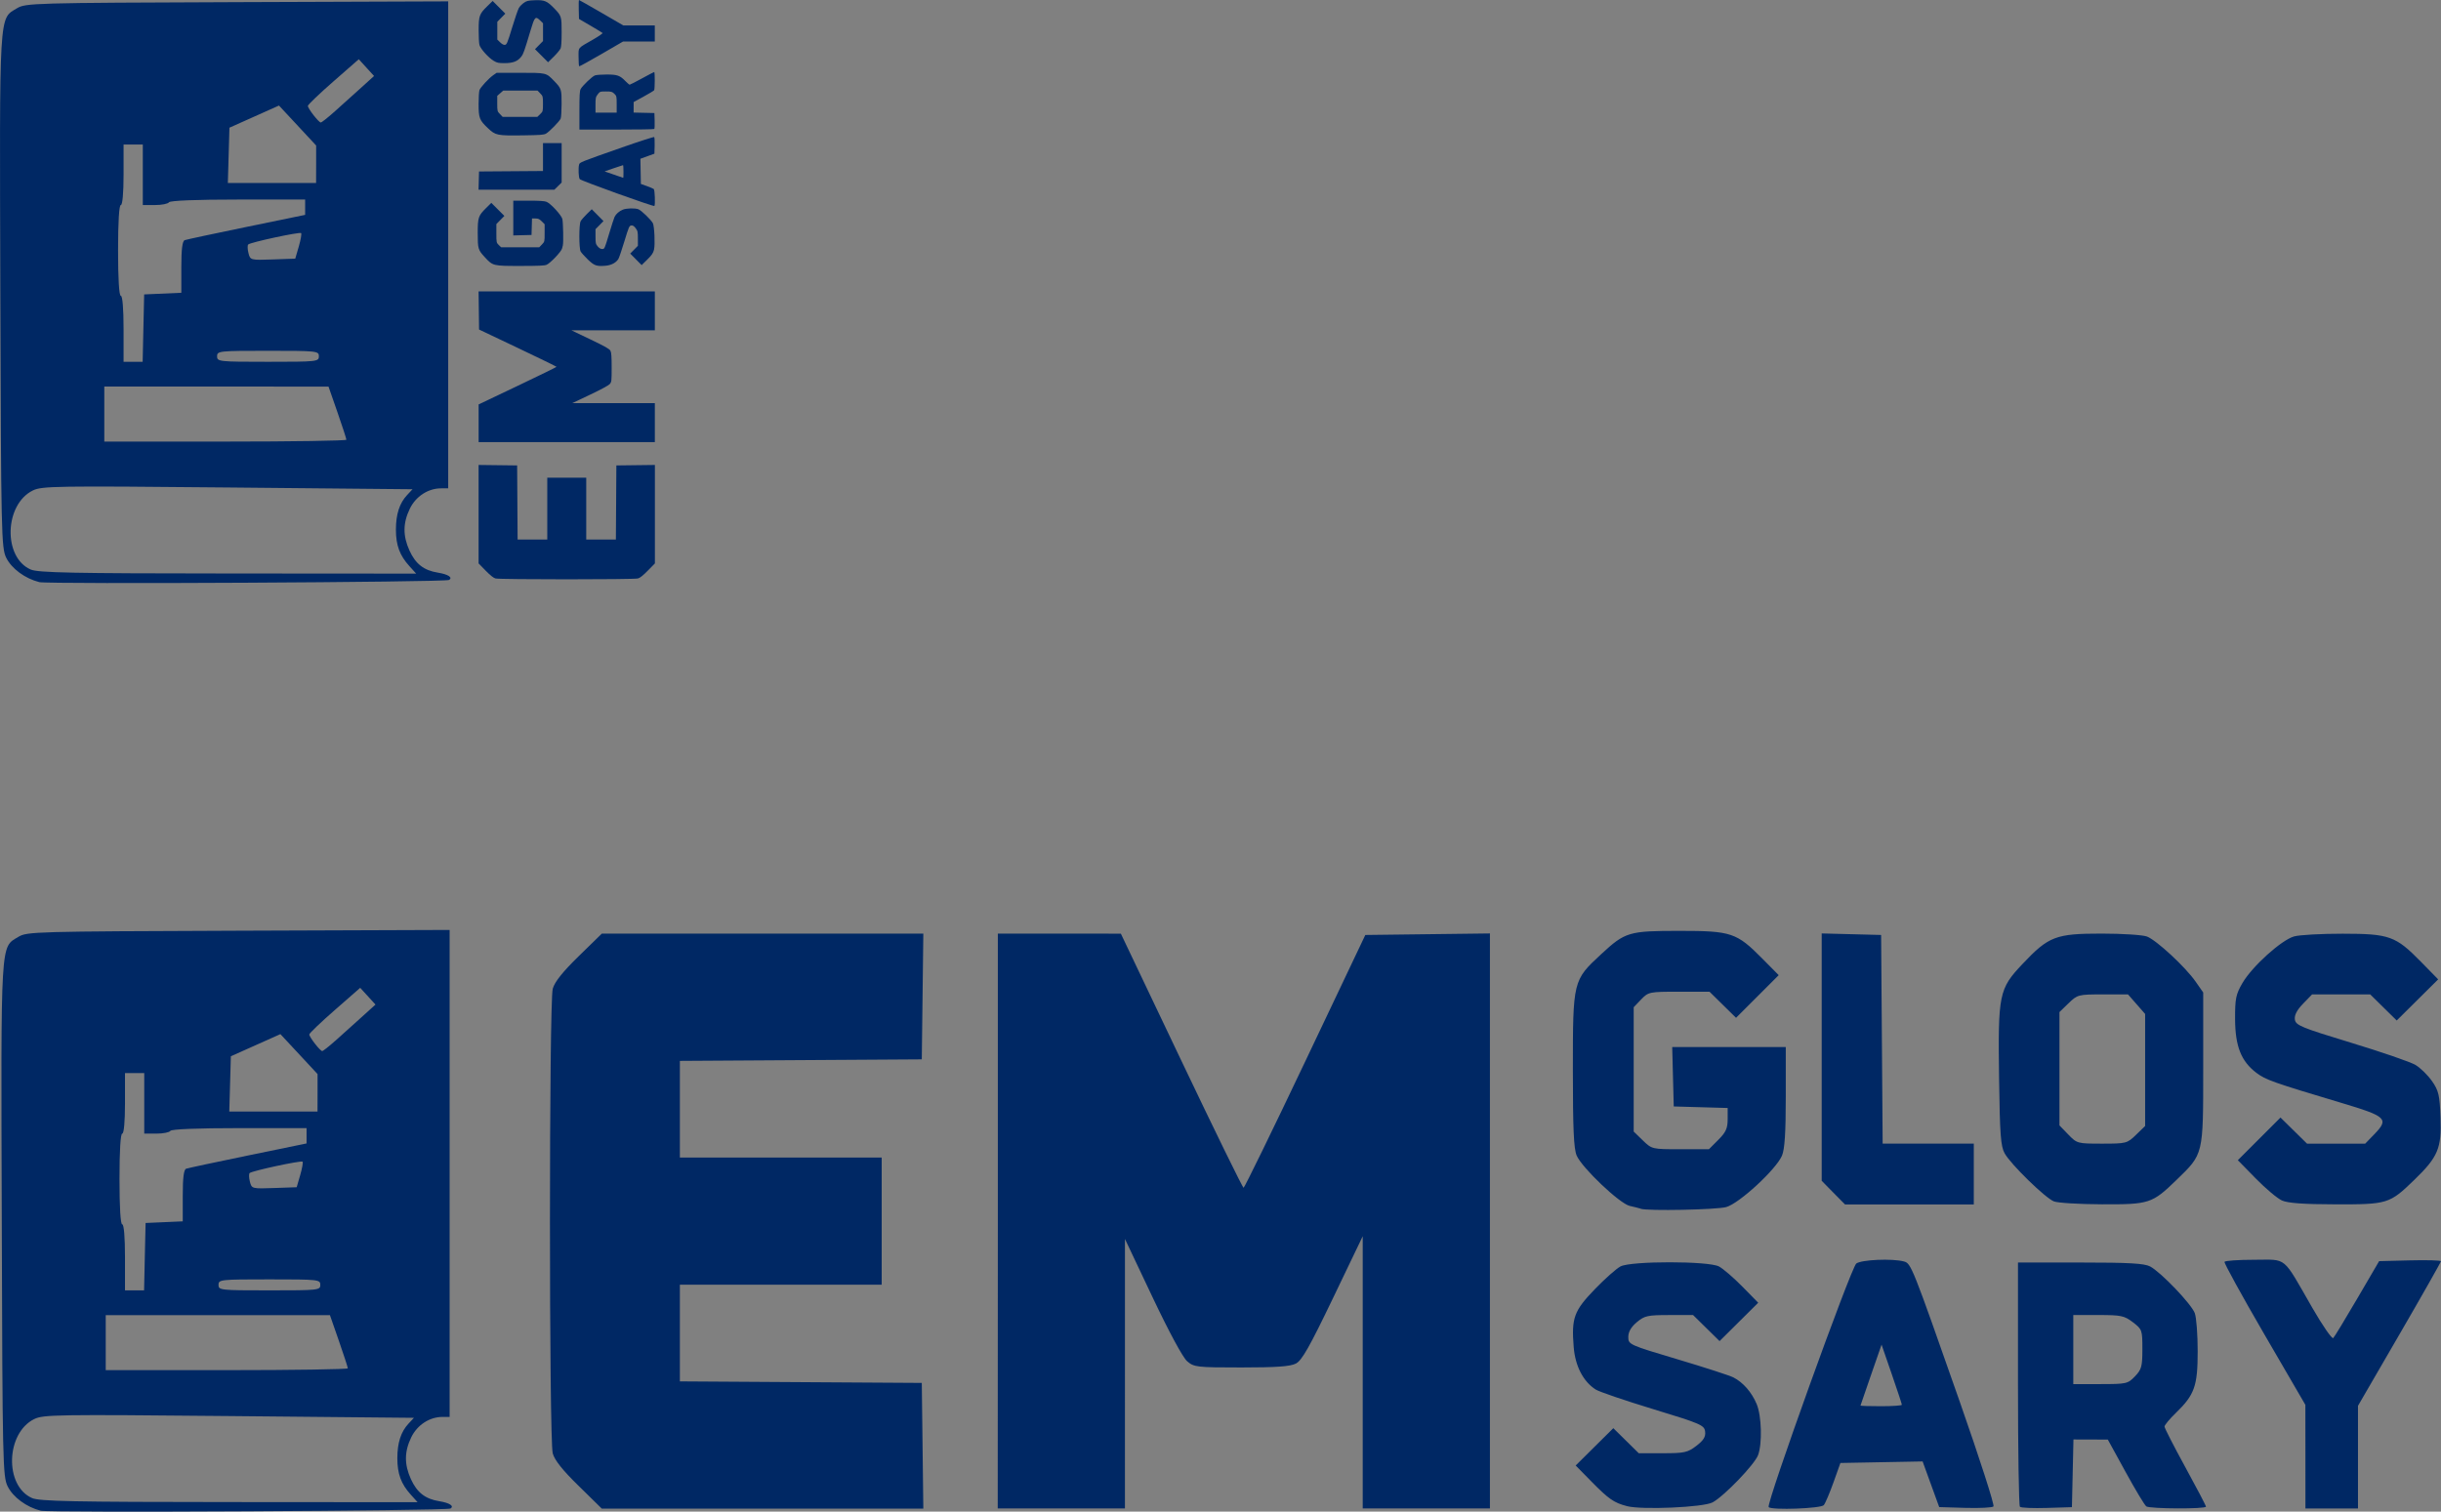 <?xml version="1.0" encoding="UTF-8" standalone="no"?>
<!-- Created with Inkscape (http://www.inkscape.org/) -->

<svg
   width="92.345mm"
   height="57.202mm"
   viewBox="0 0 92.345 57.202"
   version="1.1"
   id="svg1"
   inkscape:version="1.3.2 (1:1.3.2+202311252150+091e20ef0f)"
   sodipodi:docname="logo_emglossary.svg"
   xmlns:inkscape="http://www.inkscape.org/namespaces/inkscape"
   xmlns:sodipodi="http://sodipodi.sourceforge.net/DTD/sodipodi-0.dtd"
   xmlns="http://www.w3.org/2000/svg"
   xmlns:svg="http://www.w3.org/2000/svg">
  <rect x="0" y="0" width="92.345" height="57.202" fill="#808080" stroke="none"/>
  <sodipodi:namedview
     id="namedview1"
     pagecolor="#ffffff"
     bordercolor="#666666"
     borderopacity="1.0"
     inkscape:showpageshadow="2"
     inkscape:pageopacity="0.0"
     inkscape:pagecheckerboard="0"
     inkscape:deskcolor="#d1d1d1"
     inkscape:document-units="mm"
     inkscape:zoom="1.0262626"
     inkscape:cx="287.45079"
     inkscape:cy="187.08661"
     inkscape:window-width="2500"
     inkscape:window-height="1376"
     inkscape:window-x="2620"
     inkscape:window-y="27"
     inkscape:window-maximized="1"
     inkscape:current-layer="g2" />
  <defs
     id="defs1" />
  <g
     inkscape:label="Layer 1"
     inkscape:groupmode="layer"
     id="layer1"
     transform="translate(-71.519,-66.927)">
    <g
       id="g2"
       transform="translate(3.77,-111.324)">
      <path
         d="m 69.233,200.279 c -0.539,-0.137 -1.044,-0.509 -1.249,-0.922 -0.183,-0.369 -0.195,-0.88 -0.222,-10.068 -0.032,-10.727 -0.057,-10.31 0.628,-10.724 0.327,-0.198 0.596,-0.205 8.327,-0.233 l 7.988,-0.029 v 9.214 9.214 h -0.27 c -0.49,0 -0.956,0.304 -1.182,0.771 -0.263,0.543 -0.267,1.025 -0.013,1.583 0.231,0.508 0.543,0.751 1.078,0.837 0.387,0.062 0.572,0.185 0.416,0.276 -0.148,0.086 -15.169,0.165 -15.499,0.082 z m 14.001,-0.608 c -0.365,-0.402 -0.507,-0.788 -0.507,-1.377 0,-0.585 0.135,-1.002 0.425,-1.312 l 0.203,-0.217 -6.998,-0.067 c -6.504,-0.062 -7.024,-0.054 -7.365,0.113 -1.08,0.53 -1.135,2.534 -0.081,2.992 0.278,0.121 1.579,0.147 7.459,0.15 l 7.123,0.005 z m -2.381,-4.78 c 0,-0.038 -0.152,-0.507 -0.338,-1.04 l -0.338,-0.971 -4.241,-5e-4 -4.241,-4.8e-4 v 1.041 1.041 h 4.58 c 2.519,0 4.58,-0.032 4.58,-0.07 z m -7.679,-4.224 0.029,-1.275 0.703,-0.031 0.703,-0.031 v -0.973 c 0,-0.684 0.039,-0.987 0.13,-1.019 0.072,-0.025 1.125,-0.251 2.342,-0.501 l 2.212,-0.455 v -0.29 -0.29 h -2.544 c -1.584,0 -2.568,0.04 -2.608,0.104 -0.035,0.057 -0.272,0.104 -0.527,0.104 h -0.462 v -1.145 -1.145 h -0.364 -0.364 v 1.145 c 0,0.694 -0.041,1.145 -0.104,1.145 -0.065,0 -0.104,0.642 -0.104,1.717 0,1.076 0.039,1.717 0.104,1.717 0.064,0 0.104,0.486 0.104,1.249 v 1.249 h 0.361 0.361 z m 6.639,1.067 c 0,-0.201 -0.069,-0.208 -1.926,-0.208 -1.856,0 -1.926,0.007 -1.926,0.208 0,0.201 0.069,0.208 1.926,0.208 1.856,0 1.926,-0.007 1.926,-0.208 z m -0.76,-4.156 c 0.073,-0.254 0.113,-0.481 0.088,-0.506 -0.054,-0.053 -1.919,0.348 -2.002,0.431 -0.032,0.032 -0.028,0.179 0.01,0.327 0.067,0.265 0.08,0.269 0.919,0.239 l 0.851,-0.03 z m 0.656,-3.111 v -0.71 l -0.703,-0.756 -0.703,-0.756 -0.937,0.419 -0.937,0.419 -0.03,1.046 -0.03,1.046 h 1.669 1.669 z m 0.664,-1.963 c 0.236,-0.21 0.676,-0.606 0.978,-0.88 l 0.549,-0.497 -0.289,-0.317 -0.289,-0.317 -0.963,0.843 c -0.53,0.463 -0.963,0.878 -0.963,0.922 0,0.1 0.411,0.628 0.489,0.628 0.032,0 0.251,-0.172 0.487,-0.383 z"
         style="fill:#002864;fill-opacity:1;stroke-width:2.402"
         id="path1-7" />
      <path
         style="fill:#002864;fill-opacity:1;stroke-width:0.74"
         d="m 92.26,199.841 c -0.18,0.185 -0.298,0.279 -0.377,0.3 -0.155,0.043 -5.234,0.043 -5.389,0 -0.079,-0.022 -0.196,-0.116 -0.377,-0.3 l -0.262,-0.269 v -1.863 -1.863 l 0.729,0.009 0.729,0.009 0.009,1.402 0.009,1.402 h 0.561 0.561 v -1.17 -1.17 h 0.737 0.737 v 1.17 1.17 h 0.561 0.561 l 0.009,-1.402 0.009,-1.402 0.729,-0.009 0.729,-0.009 v 1.863 1.863 z m -3.071,-4.86 h -3.333 l 1.9e-4,-0.713 2e-4,-0.713 1.474,-0.702 c 0.811,-0.386 1.474,-0.711 1.473,-0.721 -5e-4,-0.01 -0.66,-0.332 -1.466,-0.715 l -1.465,-0.696 -0.009,-0.722 -0.009,-0.722 h 3.334 3.334 v 0.737 0.737 h -1.578 -1.578 l 0.716,0.343 c 0.568,0.272 0.725,0.362 0.761,0.431 0.034,0.066 0.045,0.225 0.045,0.632 0,0.519 -0.004,0.549 -0.072,0.628 -0.043,0.05 -0.342,0.211 -0.745,0.402 l -0.673,0.319 1.562,1.2e-4 1.562,1e-4 v 0.737 0.737 z m 3.305,-7.291 c -0.039,0.149 -0.081,0.21 -0.283,0.409 l -0.188,0.184 -0.216,-0.218 -0.216,-0.218 0.145,-0.147 0.145,-0.147 v -0.278 c 0,-0.251 -0.008,-0.288 -0.085,-0.389 -0.064,-0.084 -0.105,-0.109 -0.166,-0.102 -0.075,0.009 -0.093,0.05 -0.261,0.603 -0.099,0.326 -0.201,0.626 -0.227,0.666 -0.092,0.144 -0.271,0.237 -0.491,0.255 -0.339,0.027 -0.421,-0.003 -0.67,-0.243 -0.122,-0.118 -0.242,-0.253 -0.267,-0.3 -0.064,-0.123 -0.064,-1.019 4.9e-4,-1.141 0.025,-0.048 0.13,-0.169 0.233,-0.271 l 0.188,-0.184 0.222,0.224 0.222,0.224 -0.151,0.154 -0.151,0.153 v 0.277 c 0,0.251 0.008,0.286 0.083,0.375 0.056,0.066 0.112,0.099 0.171,0.099 0.087,0 0.091,-0.01 0.258,-0.569 0.093,-0.313 0.188,-0.605 0.21,-0.649 0.057,-0.113 0.172,-0.213 0.31,-0.271 0.136,-0.057 0.459,-0.066 0.591,-0.016 0.109,0.041 0.475,0.393 0.547,0.527 0.058,0.107 0.089,0.819 0.044,0.994 z m 0.011,-1.645 c -0.033,0.033 -2.78,-0.955 -2.824,-1.016 -0.044,-0.061 -0.06,-0.416 -0.024,-0.551 0.023,-0.085 0.042,-0.093 1.63,-0.65 0.652,-0.229 1.197,-0.404 1.211,-0.39 0.014,0.014 0.022,0.162 0.017,0.327 l -0.009,0.302 -0.265,0.096 -0.265,0.096 0.009,0.477 0.009,0.476 0.224,0.08 c 0.123,0.044 0.242,0.095 0.264,0.112 0.04,0.032 0.06,0.602 0.024,0.639 z m -1.186,-1.544 c -0.009,0 -0.17,0.053 -0.357,0.118 l -0.34,0.118 0.349,0.121 c 0.192,0.067 0.352,0.122 0.357,0.123 0.005,5.1e-4 0.008,-0.107 0.008,-0.239 0,-0.132 -0.008,-0.24 -0.017,-0.24 z m 1.182,-1.369 c -0.013,0.013 -0.655,0.022 -1.427,0.022 h -1.405 v -0.723 c 0,-0.564 0.01,-0.742 0.046,-0.809 0.066,-0.125 0.435,-0.478 0.541,-0.517 0.05,-0.019 0.249,-0.034 0.442,-0.034 0.404,0 0.506,0.036 0.716,0.254 0.07,0.072 0.141,0.131 0.157,0.131 0.017,0 0.228,-0.108 0.469,-0.24 0.241,-0.132 0.448,-0.24 0.459,-0.24 0.029,0 0.026,0.649 -0.003,0.691 -0.013,0.019 -0.193,0.127 -0.399,0.24 l -0.376,0.206 -4.9e-4,0.199 -5.1e-4,0.199 0.393,0.009 0.393,0.009 0.009,0.29 c 0.005,0.159 -5.1e-4,0.3 -0.013,0.312 z m -1.512,-1.334 c -0.08,-0.077 -0.114,-0.086 -0.317,-0.086 -0.221,0 -0.229,0.003 -0.311,0.11 -0.076,0.1 -0.084,0.137 -0.084,0.401 v 0.291 h 0.401 0.401 v -0.315 c 0,-0.303 -0.004,-0.318 -0.09,-0.401 z m 0.931,-1.976 -0.601,5.1e-4 -0.817,0.475 c -0.449,0.261 -0.828,0.469 -0.841,0.462 -0.013,-0.008 -0.024,-0.163 -0.024,-0.345 0,-0.388 -0.056,-0.32 0.555,-0.671 0.208,-0.12 0.367,-0.23 0.353,-0.244 -0.015,-0.014 -0.221,-0.14 -0.459,-0.279 l -0.433,-0.253 -0.009,-0.358 c -0.005,-0.197 -3.2e-4,-0.358 0.01,-0.358 0.01,0 0.392,0.216 0.848,0.481 l 0.829,0.481 h 0.595 0.595 v 0.304 0.304 z m -2.876,7.707 c -0.006,0.018 -0.02,0.074 -0.032,0.126 -0.026,0.116 -0.443,0.555 -0.585,0.616 -0.079,0.034 -0.311,0.044 -0.991,0.044 -1.037,0 -1.04,-5.1e-4 -1.344,-0.329 -0.257,-0.278 -0.27,-0.319 -0.27,-0.91 0,-0.598 0.021,-0.66 0.32,-0.956 l 0.194,-0.192 0.247,0.247 0.247,0.247 -0.152,0.154 -0.151,0.154 v 0.353 c 0,0.345 0.003,0.355 0.09,0.44 l 0.09,0.086 h 0.721 0.721 l 0.102,-0.106 c 0.102,-0.105 0.102,-0.108 0.102,-0.436 v -0.33 l -0.109,-0.109 c -0.088,-0.088 -0.134,-0.109 -0.239,-0.109 h -0.13 l -0.009,0.312 -0.009,0.312 -0.345,0.009 -0.345,0.009 v -0.658 -0.658 h 0.578 c 0.418,0 0.606,0.013 0.681,0.044 0.16,0.068 0.554,0.495 0.596,0.646 0.031,0.113 0.047,0.91 0.02,0.992 z m -0.186,-2.234 -0.137,0.135 h -1.434 -1.434 l 0.009,-0.345 0.009,-0.345 1.21,-0.009 1.21,-0.009 v -0.528 -0.528 h 0.353 0.353 v 0.746 0.747 z m 0.102,-2.557 c -0.04,0.101 -0.429,0.499 -0.557,0.571 -0.081,0.045 -0.218,0.055 -0.856,0.064 -0.992,0.014 -1.049,0.003 -1.34,-0.272 -0.321,-0.303 -0.352,-0.384 -0.352,-0.917 0,-0.24 0.015,-0.477 0.034,-0.526 0.042,-0.11 0.352,-0.445 0.523,-0.564 l 0.126,-0.088 h 0.878 c 1.014,0 0.991,-0.005 1.297,0.31 0.274,0.283 0.284,0.314 0.282,0.866 -0.001,0.261 -0.016,0.51 -0.034,0.554 z m -0.772,-0.952 -0.102,-0.106 h -0.65 -0.65 l -0.113,0.099 -0.113,0.099 v 0.292 c 0,0.285 0.003,0.294 0.102,0.397 l 0.102,0.106 h 0.657 0.657 l 0.106,-0.102 c 0.104,-0.101 0.106,-0.107 0.106,-0.391 0,-0.281 -0.003,-0.291 -0.102,-0.394 z m 0.762,-1.692 c -0.024,0.053 -0.139,0.19 -0.255,0.304 l -0.212,0.208 -0.247,-0.247 -0.247,-0.247 0.151,-0.154 0.152,-0.154 v -0.337 -0.337 l -0.109,-0.105 c -0.179,-0.174 -0.207,-0.144 -0.364,0.382 -0.238,0.795 -0.267,0.878 -0.349,0.986 -0.134,0.176 -0.307,0.245 -0.62,0.247 -0.241,10e-4 -0.29,-0.009 -0.422,-0.086 -0.194,-0.114 -0.499,-0.453 -0.54,-0.599 -0.018,-0.063 -0.032,-0.317 -0.031,-0.563 4.9e-4,-0.541 0.027,-0.614 0.325,-0.905 l 0.205,-0.2 0.239,0.24 0.239,0.24 -0.151,0.154 -0.151,0.154 v 0.337 0.337 l 0.108,0.105 c 0.073,0.071 0.133,0.102 0.183,0.094 0.067,-0.01 0.093,-0.074 0.269,-0.652 0.107,-0.353 0.223,-0.688 0.257,-0.746 0.034,-0.058 0.119,-0.144 0.188,-0.192 0.111,-0.077 0.162,-0.089 0.421,-0.098 0.358,-0.013 0.457,0.028 0.725,0.305 0.277,0.286 0.284,0.309 0.283,0.914 -5.1e-4,0.368 -0.014,0.551 -0.044,0.619 z"
         id="path148-8"
         sodipodi:nodetypes="csssccccccccccccccccccccccccccccssscccccccccscscscccccccscccccscsssssccscccccsssscssscccscssccccccsscccscssscccscscsssssscscccccccccssscccscccssssssccssccccccccssssscccccsccccsscsscccccccsscccccccccccccccccccsscscscsscccccccccsccccsscsscccccccssscsssscccccccssscssscss" />
      <path
         d="m 69.287,235.418 c -0.539,-0.137 -1.044,-0.509 -1.249,-0.922 -0.183,-0.369 -0.195,-0.88 -0.222,-10.068 -0.032,-10.727 -0.057,-10.31 0.628,-10.724 0.327,-0.198 0.596,-0.205 8.327,-0.233 l 7.988,-0.029 v 9.214 9.214 h -0.27 c -0.49,0 -0.956,0.304 -1.182,0.771 -0.263,0.543 -0.267,1.025 -0.013,1.583 0.231,0.508 0.543,0.751 1.078,0.837 0.387,0.062 0.572,0.185 0.416,0.276 -0.148,0.086 -15.169,0.165 -15.499,0.082 z m 14.001,-0.608 c -0.365,-0.402 -0.507,-0.788 -0.507,-1.377 0,-0.585 0.135,-1.002 0.425,-1.312 l 0.203,-0.217 -6.998,-0.067 c -6.504,-0.062 -7.024,-0.054 -7.365,0.113 -1.08,0.53 -1.135,2.534 -0.081,2.992 0.278,0.121 1.579,0.147 7.459,0.15 l 7.123,0.005 z m -2.381,-4.78 c 0,-0.038 -0.152,-0.507 -0.338,-1.04 l -0.338,-0.971 -4.241,-5e-4 -4.241,-4.8e-4 v 1.041 1.041 h 4.58 c 2.519,0 4.58,-0.032 4.58,-0.07 z m -7.679,-4.224 0.029,-1.275 0.703,-0.031 0.703,-0.031 v -0.973 c 0,-0.684 0.039,-0.987 0.13,-1.019 0.072,-0.025 1.125,-0.251 2.342,-0.501 l 2.212,-0.455 v -0.29 -0.29 h -2.544 c -1.584,0 -2.568,0.04 -2.608,0.104 -0.035,0.057 -0.272,0.104 -0.527,0.104 h -0.462 v -1.145 -1.145 h -0.364 -0.364 v 1.145 c 0,0.694 -0.041,1.145 -0.104,1.145 -0.065,0 -0.104,0.642 -0.104,1.717 0,1.076 0.039,1.717 0.104,1.717 0.064,0 0.104,0.486 0.104,1.249 v 1.249 h 0.361 0.361 z m 6.639,1.067 c 0,-0.201 -0.069,-0.208 -1.926,-0.208 -1.856,0 -1.926,0.007 -1.926,0.208 0,0.201 0.069,0.208 1.926,0.208 1.856,0 1.926,-0.007 1.926,-0.208 z m -0.76,-4.156 c 0.073,-0.254 0.113,-0.481 0.088,-0.506 -0.054,-0.053 -1.919,0.348 -2.002,0.431 -0.032,0.032 -0.028,0.179 0.01,0.327 0.067,0.265 0.08,0.269 0.919,0.239 l 0.851,-0.03 z m 0.656,-3.111 v -0.71 l -0.703,-0.756 -0.703,-0.756 -0.937,0.419 -0.937,0.419 -0.03,1.046 -0.03,1.046 h 1.669 1.669 z m 0.664,-1.963 c 0.236,-0.21 0.676,-0.606 0.978,-0.88 l 0.549,-0.497 -0.289,-0.317 -0.289,-0.317 -0.963,0.843 c -0.53,0.463 -0.963,0.878 -0.963,0.922 0,0.1 0.411,0.628 0.489,0.628 0.032,0 0.251,-0.172 0.487,-0.383 z"
         style="fill:#002864;fill-opacity:1;stroke-width:2.402"
         id="path1" />
      <path
         style="fill:#002864;fill-opacity:1;stroke-width:2.414"
         d="m 89.64,234.48 c -0.603,-0.588 -0.909,-0.972 -0.98,-1.229 -0.141,-0.506 -0.141,-17.079 0,-17.585 0.071,-0.257 0.378,-0.641 0.98,-1.229 l 0.877,-0.856 h 6.081 6.081 l -0.029,2.379 -0.029,2.379 -4.576,0.029 -4.576,0.029 v 1.829 1.829 h 3.817 3.818 v 2.406 2.406 h -3.818 -3.817 v 1.829 1.829 l 4.576,0.029 4.576,0.029 0.029,2.379 0.029,2.379 h -6.081 -6.081 z M 105.498,224.458 v -10.877 l 2.327,6.3e-4 2.327,6.5e-4 2.29,4.81 c 1.26,2.646 2.319,4.809 2.353,4.806 0.033,-0.002 1.085,-2.155 2.334,-4.785 l 2.271,-4.781 2.357,-0.029 2.357,-0.029 v 10.879 10.879 h -2.406 -2.406 v -5.15 -5.15 l -1.121,2.335 c -0.889,1.853 -1.18,2.366 -1.407,2.483 -0.214,0.111 -0.736,0.148 -2.063,0.148 -1.692,0 -1.79,-0.012 -2.051,-0.235 -0.164,-0.141 -0.69,-1.116 -1.313,-2.432 l -1.04,-2.196 -3.9e-4,5.099 -3.4e-4,5.099 h -2.406 -2.406 z m 23.794,10.786 c -0.486,-0.127 -0.686,-0.265 -1.333,-0.924 l -0.601,-0.612 0.712,-0.706 0.712,-0.706 0.481,0.474 0.481,0.474 h 0.907 c 0.82,0 0.941,-0.026 1.271,-0.278 0.273,-0.209 0.357,-0.344 0.333,-0.54 -0.029,-0.244 -0.163,-0.302 -1.966,-0.851 -1.064,-0.324 -2.042,-0.657 -2.173,-0.741 -0.471,-0.3 -0.775,-0.885 -0.833,-1.603 -0.089,-1.107 0.009,-1.373 0.792,-2.187 0.384,-0.398 0.825,-0.79 0.98,-0.87 0.403,-0.209 3.326,-0.207 3.723,0.002 0.155,0.082 0.553,0.424 0.884,0.761 l 0.601,0.612 -0.731,0.726 -0.731,0.726 -0.501,-0.493 -0.501,-0.493 h -0.904 c -0.819,0 -0.933,0.026 -1.225,0.271 -0.216,0.182 -0.322,0.365 -0.322,0.56 0,0.284 0.033,0.299 1.856,0.842 1.021,0.304 1.974,0.613 2.118,0.686 0.368,0.187 0.695,0.561 0.884,1.013 0.186,0.445 0.214,1.497 0.051,1.93 -0.134,0.357 -1.284,1.552 -1.72,1.787 -0.349,0.188 -2.673,0.29 -3.242,0.142 z m 5.367,0.037 c -0.107,-0.107 3.118,-9.072 3.316,-9.217 0.199,-0.145 1.357,-0.195 1.797,-0.078 0.278,0.075 0.302,0.137 2.12,5.32 0.746,2.127 1.318,3.906 1.272,3.952 -0.046,0.046 -0.527,0.07 -1.069,0.054 l -0.984,-0.029 -0.314,-0.864 -0.314,-0.864 -1.555,0.029 -1.555,0.029 -0.261,0.732 c -0.144,0.403 -0.308,0.791 -0.367,0.863 -0.103,0.129 -1.965,0.197 -2.086,0.077 z m 5.039,-3.87 c 0,-0.029 -0.173,-0.554 -0.384,-1.165 l -0.384,-1.111 -0.396,1.139 c -0.218,0.626 -0.398,1.15 -0.401,1.165 -0.002,0.016 0.349,0.026 0.78,0.026 0.431,0 0.784,-0.026 0.784,-0.054 z m 4.466,3.858 c -0.041,-0.041 -0.073,-2.136 -0.073,-4.658 v -4.584 h 2.358 c 1.839,0 2.421,0.033 2.641,0.149 0.407,0.215 1.559,1.42 1.689,1.766 0.061,0.162 0.11,0.811 0.11,1.442 0,1.318 -0.118,1.65 -0.828,2.337 -0.235,0.227 -0.427,0.459 -0.427,0.514 0,0.055 0.353,0.744 0.784,1.531 0.431,0.787 0.784,1.461 0.784,1.499 0,0.095 -2.117,0.085 -2.256,-0.009 -0.062,-0.042 -0.415,-0.629 -0.784,-1.303 l -0.673,-1.226 -0.65,-0.002 -0.65,-0.002 -0.029,1.281 -0.029,1.281 -0.946,0.029 c -0.52,0.016 -0.979,-0.002 -1.02,-0.044 z m 4.352,-4.934 c 0.251,-0.262 0.281,-0.373 0.281,-1.033 0,-0.72 -0.009,-0.747 -0.359,-1.014 -0.326,-0.249 -0.446,-0.274 -1.307,-0.274 h -0.948 v 1.307 1.307 h 1.026 c 0.988,0 1.037,-0.012 1.307,-0.293 z m 6.449,3.039 -0.002,-1.961 -1.551,-2.667 c -0.853,-1.467 -1.531,-2.702 -1.508,-2.745 0.026,-0.043 0.531,-0.078 1.127,-0.078 1.265,0 1.043,-0.183 2.191,1.812 0.391,0.68 0.75,1.198 0.796,1.15 0.047,-0.047 0.456,-0.722 0.91,-1.498 l 0.825,-1.412 1.169,-0.029 c 0.643,-0.016 1.169,-0.001 1.169,0.033 0,0.033 -0.706,1.28 -1.569,2.767 l -1.569,2.704 v 1.943 1.943 h -0.994 -0.994 z m -25.151,-9.386 c -0.058,-0.019 -0.242,-0.065 -0.41,-0.103 -0.379,-0.084 -1.812,-1.444 -2.009,-1.908 -0.11,-0.258 -0.143,-1.014 -0.143,-3.235 0,-3.386 0.002,-3.394 1.074,-4.386 0.907,-0.84 1.041,-0.879 2.968,-0.879 1.951,0 2.154,0.068 3.12,1.044 l 0.625,0.632 -0.807,0.807 -0.807,0.807 -0.502,-0.494 -0.502,-0.494 h -1.153 c -1.127,0 -1.16,0.009 -1.434,0.293 l -0.281,0.294 v 2.353 2.353 l 0.345,0.334 c 0.343,0.332 0.352,0.334 1.422,0.334 h 1.078 l 0.355,-0.355 c 0.288,-0.288 0.355,-0.437 0.355,-0.781 v -0.425 l -1.02,-0.029 -1.02,-0.029 -0.029,-1.124 -0.029,-1.124 h 2.148 2.148 v 1.886 c 0,1.364 -0.041,1.979 -0.143,2.223 -0.223,0.523 -1.617,1.809 -2.109,1.946 -0.368,0.102 -2.971,0.154 -3.239,0.065 z m 7.291,-0.606 -0.44,-0.448 v -4.68 -4.68 l 1.124,0.029 1.124,0.029 0.029,3.948 0.029,3.948 h 1.724 1.724 v 1.15 1.151 h -2.436 -2.436 z m 8.345,0.332 c -0.328,-0.129 -1.63,-1.399 -1.864,-1.819 -0.147,-0.263 -0.181,-0.712 -0.21,-2.794 -0.045,-3.237 -0.009,-3.425 0.887,-4.372 0.988,-1.047 1.253,-1.149 2.991,-1.149 0.783,0 1.556,0.05 1.716,0.111 0.359,0.137 1.451,1.148 1.84,1.705 l 0.288,0.412 v 2.865 c 0,3.309 0.016,3.234 -1.012,4.231 -0.923,0.894 -1.025,0.927 -2.827,0.92 -0.851,-0.003 -1.666,-0.053 -1.809,-0.11 z m 3.106,-2.519 0.345,-0.334 v -2.12 -2.12 l -0.324,-0.37 -0.324,-0.37 h -0.952 c -0.929,0 -0.96,0.009 -1.296,0.334 l -0.345,0.334 v 2.145 2.145 l 0.334,0.345 c 0.329,0.34 0.348,0.345 1.276,0.345 0.918,0 0.951,-0.009 1.287,-0.334 z m 5.522,2.486 c -0.173,-0.078 -0.619,-0.453 -0.992,-0.834 l -0.678,-0.692 0.807,-0.807 0.807,-0.807 0.502,0.494 0.502,0.494 h 1.1 1.1 l 0.344,-0.355 c 0.566,-0.584 0.471,-0.675 -1.245,-1.188 -2.595,-0.776 -2.866,-0.873 -3.216,-1.138 -0.575,-0.436 -0.799,-1.001 -0.805,-2.025 -0.003,-0.785 0.029,-0.946 0.281,-1.376 0.372,-0.633 1.477,-1.629 1.954,-1.761 0.206,-0.057 1.033,-0.103 1.839,-0.102 1.766,0.002 2.002,0.087 2.955,1.06 l 0.654,0.668 -0.784,0.778 -0.784,0.778 -0.501,-0.493 -0.501,-0.494 h -1.1 -1.1 l -0.343,0.354 c -0.231,0.239 -0.332,0.433 -0.308,0.597 0.033,0.219 0.241,0.305 2.127,0.878 1.15,0.35 2.246,0.727 2.434,0.839 0.188,0.112 0.471,0.389 0.628,0.615 0.251,0.361 0.289,0.528 0.321,1.373 0.043,1.169 -0.092,1.492 -0.995,2.366 -0.934,0.904 -1.007,0.927 -2.984,0.922 -1.201,-0.002 -1.797,-0.046 -2.019,-0.145 z"
         id="path2"
         sodipodi:nodetypes="csssccccccccccccccccccccccccccccssscccccccccscscscccccccscccccscsssssccscccccsssscssscccscssccccccsscccscssscccscscsssssscscccccccccssscccscccssssssccssccccccccssssscccccsccccsscsscccccccsscccccccccccccccccccsscscscsscccccccccsccccsscsscccccccssscsssscccccccssscssscss" />
      <path
         d="m 187.784,200.279 c -0.539,-0.137 -1.044,-0.509 -1.249,-0.922 -0.183,-0.369 -0.195,-0.88 -0.222,-10.068 -0.032,-10.727 -0.057,-10.31 0.628,-10.724 0.327,-0.198 0.596,-0.205 8.327,-0.233 l 7.988,-0.029 v 9.214 9.214 h -0.27 c -0.49,0 -0.956,0.304 -1.182,0.771 -0.263,0.543 -0.267,1.025 -0.013,1.583 0.231,0.508 0.543,0.751 1.078,0.837 0.387,0.062 0.572,0.185 0.416,0.276 -0.148,0.086 -15.169,0.165 -15.499,0.082 z m 14.001,-0.608 c -0.365,-0.402 -0.507,-0.788 -0.507,-1.377 0,-0.585 0.135,-1.002 0.425,-1.312 l 0.203,-0.217 -6.998,-0.067 c -6.504,-0.062 -7.024,-0.054 -7.365,0.113 -1.08,0.53 -1.135,2.534 -0.081,2.992 0.278,0.121 1.579,0.147 7.459,0.15 l 7.123,0.005 z m -2.381,-4.78 c 0,-0.038 -0.152,-0.507 -0.338,-1.04 l -0.338,-0.971 -4.241,-5e-4 -4.241,-4.8e-4 v 1.041 1.041 h 4.58 c 2.519,0 4.58,-0.032 4.58,-0.07 z m -7.679,-4.224 0.029,-1.275 0.703,-0.031 0.703,-0.031 v -0.973 c 0,-0.684 0.039,-0.987 0.13,-1.019 0.072,-0.025 1.125,-0.251 2.342,-0.501 l 2.212,-0.455 v -0.29 -0.29 h -2.544 c -1.584,0 -2.568,0.04 -2.608,0.104 -0.035,0.057 -0.272,0.104 -0.527,0.104 h -0.462 v -1.145 -1.145 h -0.364 -0.364 v 1.145 c 0,0.694 -0.041,1.145 -0.104,1.145 -0.065,0 -0.104,0.642 -0.104,1.717 0,1.076 0.039,1.717 0.104,1.717 0.064,0 0.104,0.486 0.104,1.249 v 1.249 h 0.361 0.361 z m 6.639,1.067 c 0,-0.201 -0.069,-0.208 -1.926,-0.208 -1.856,0 -1.926,0.007 -1.926,0.208 0,0.201 0.069,0.208 1.926,0.208 1.856,0 1.926,-0.007 1.926,-0.208 z m -0.76,-4.156 c 0.073,-0.254 0.113,-0.481 0.088,-0.506 -0.054,-0.053 -1.919,0.348 -2.002,0.431 -0.032,0.032 -0.028,0.179 0.01,0.327 0.067,0.265 0.08,0.269 0.919,0.239 l 0.851,-0.03 z m 0.656,-3.111 v -0.71 l -0.703,-0.756 -0.703,-0.756 -0.937,0.419 -0.937,0.419 -0.03,1.046 -0.03,1.046 h 1.669 1.669 z m 0.664,-1.963 c 0.236,-0.21 0.676,-0.606 0.978,-0.88 l 0.549,-0.497 -0.289,-0.317 -0.289,-0.317 -0.963,0.843 c -0.53,0.463 -0.963,0.878 -0.963,0.922 0,0.1 0.411,0.628 0.489,0.628 0.032,0 0.251,-0.172 0.487,-0.383 z"
         style="fill:#ffffff;fill-opacity:1;stroke-width:2.402"
         id="path3" />
      <path
         style="fill:#ffffff;fill-opacity:1;stroke-width:0.74"
         d="m 210.811,199.841 c -0.18,0.185 -0.298,0.279 -0.377,0.3 -0.155,0.043 -5.234,0.043 -5.389,0 -0.079,-0.022 -0.196,-0.116 -0.377,-0.3 l -0.262,-0.269 v -1.863 -1.863 l 0.729,0.009 0.729,0.009 0.009,1.402 0.009,1.402 h 0.561 0.561 v -1.17 -1.17 h 0.737 0.737 v 1.17 1.17 h 0.561 0.561 l 0.009,-1.402 0.009,-1.402 0.729,-0.009 0.729,-0.009 v 1.863 1.863 z m -3.071,-4.86 h -3.333 l 1.9e-4,-0.713 2e-4,-0.713 1.474,-0.702 c 0.811,-0.386 1.474,-0.711 1.473,-0.721 -5e-4,-0.01 -0.66,-0.332 -1.466,-0.715 l -1.465,-0.696 -0.009,-0.722 -0.009,-0.722 h 3.334 3.334 v 0.737 0.737 h -1.578 -1.578 l 0.716,0.343 c 0.568,0.272 0.725,0.362 0.761,0.431 0.034,0.066 0.045,0.225 0.045,0.632 0,0.519 -0.004,0.549 -0.072,0.628 -0.043,0.05 -0.342,0.211 -0.745,0.402 l -0.673,0.319 1.562,1.2e-4 1.562,1e-4 v 0.737 0.737 z m 3.305,-7.291 c -0.039,0.149 -0.081,0.21 -0.283,0.409 l -0.188,0.184 -0.216,-0.218 -0.216,-0.218 0.145,-0.147 0.145,-0.147 v -0.278 c 0,-0.251 -0.008,-0.288 -0.085,-0.389 -0.064,-0.084 -0.105,-0.109 -0.166,-0.102 -0.075,0.009 -0.093,0.05 -0.261,0.603 -0.099,0.326 -0.201,0.626 -0.227,0.666 -0.092,0.144 -0.271,0.237 -0.491,0.255 -0.339,0.027 -0.421,-0.003 -0.67,-0.243 -0.122,-0.118 -0.242,-0.253 -0.267,-0.3 -0.064,-0.123 -0.064,-1.019 4.9e-4,-1.141 0.025,-0.048 0.13,-0.169 0.233,-0.271 l 0.188,-0.184 0.222,0.224 0.222,0.224 -0.151,0.154 -0.151,0.153 v 0.277 c 0,0.251 0.008,0.286 0.083,0.375 0.056,0.066 0.112,0.099 0.171,0.099 0.087,0 0.091,-0.01 0.258,-0.569 0.093,-0.313 0.188,-0.605 0.21,-0.649 0.057,-0.113 0.172,-0.213 0.31,-0.271 0.136,-0.057 0.459,-0.066 0.591,-0.016 0.109,0.041 0.475,0.393 0.547,0.527 0.058,0.107 0.089,0.819 0.044,0.994 z m 0.011,-1.645 c -0.033,0.033 -2.78,-0.955 -2.824,-1.016 -0.044,-0.061 -0.06,-0.416 -0.024,-0.551 0.023,-0.085 0.042,-0.093 1.63,-0.65 0.652,-0.229 1.197,-0.404 1.211,-0.39 0.014,0.014 0.022,0.162 0.017,0.327 l -0.009,0.302 -0.265,0.096 -0.265,0.096 0.009,0.477 0.009,0.476 0.224,0.08 c 0.123,0.044 0.242,0.095 0.264,0.112 0.04,0.032 0.06,0.602 0.024,0.639 z m -1.186,-1.544 c -0.009,0 -0.17,0.053 -0.357,0.118 l -0.34,0.118 0.349,0.121 c 0.192,0.067 0.352,0.122 0.357,0.123 0.005,5.1e-4 0.008,-0.107 0.008,-0.239 0,-0.132 -0.008,-0.24 -0.017,-0.24 z m 1.182,-1.369 c -0.013,0.013 -0.655,0.022 -1.427,0.022 h -1.405 v -0.723 c 0,-0.564 0.01,-0.742 0.046,-0.809 0.066,-0.125 0.435,-0.478 0.541,-0.517 0.05,-0.019 0.249,-0.034 0.442,-0.034 0.404,0 0.506,0.036 0.716,0.254 0.07,0.072 0.141,0.131 0.157,0.131 0.017,0 0.228,-0.108 0.469,-0.24 0.241,-0.132 0.448,-0.24 0.459,-0.24 0.029,0 0.026,0.649 -0.003,0.691 -0.013,0.019 -0.193,0.127 -0.399,0.24 l -0.376,0.206 -4.9e-4,0.199 -5.1e-4,0.199 0.393,0.009 0.393,0.009 0.009,0.29 c 0.005,0.159 -5.1e-4,0.3 -0.013,0.312 z m -1.512,-1.334 c -0.08,-0.077 -0.114,-0.086 -0.317,-0.086 -0.221,0 -0.229,0.003 -0.311,0.11 -0.076,0.1 -0.084,0.137 -0.084,0.401 v 0.291 h 0.401 0.401 v -0.315 c 0,-0.303 -0.004,-0.318 -0.09,-0.401 z m 0.931,-1.976 -0.601,5.1e-4 -0.817,0.475 c -0.449,0.261 -0.828,0.469 -0.841,0.462 -0.013,-0.008 -0.024,-0.163 -0.024,-0.345 0,-0.388 -0.056,-0.32 0.555,-0.671 0.208,-0.12 0.367,-0.23 0.353,-0.244 -0.015,-0.014 -0.221,-0.14 -0.459,-0.279 l -0.433,-0.253 -0.009,-0.358 c -0.005,-0.197 -3.2e-4,-0.358 0.01,-0.358 0.01,0 0.392,0.216 0.848,0.481 l 0.829,0.481 h 0.595 0.595 v 0.304 0.304 z m -2.876,7.707 c -0.006,0.018 -0.02,0.074 -0.032,0.126 -0.026,0.116 -0.443,0.555 -0.585,0.616 -0.079,0.034 -0.311,0.044 -0.991,0.044 -1.037,0 -1.04,-5.1e-4 -1.344,-0.329 -0.257,-0.278 -0.27,-0.319 -0.27,-0.91 0,-0.598 0.021,-0.66 0.32,-0.956 l 0.194,-0.192 0.247,0.247 0.247,0.247 -0.152,0.154 -0.151,0.154 v 0.353 c 0,0.345 0.003,0.355 0.09,0.44 l 0.09,0.086 h 0.721 0.721 l 0.102,-0.106 c 0.102,-0.105 0.102,-0.108 0.102,-0.436 v -0.33 l -0.109,-0.109 c -0.088,-0.088 -0.134,-0.109 -0.239,-0.109 h -0.13 l -0.009,0.312 -0.009,0.312 -0.345,0.009 -0.345,0.009 v -0.658 -0.658 h 0.578 c 0.418,0 0.606,0.013 0.681,0.044 0.16,0.068 0.554,0.495 0.596,0.646 0.031,0.113 0.047,0.91 0.02,0.992 z m -0.186,-2.234 -0.137,0.135 h -1.434 -1.434 l 0.009,-0.345 0.009,-0.345 1.21,-0.009 1.21,-0.009 v -0.528 -0.528 h 0.353 0.353 v 0.746 0.747 z m 0.102,-2.557 c -0.04,0.101 -0.429,0.499 -0.557,0.571 -0.081,0.045 -0.218,0.055 -0.856,0.064 -0.992,0.014 -1.049,0.003 -1.34,-0.272 -0.321,-0.303 -0.352,-0.384 -0.352,-0.917 0,-0.24 0.015,-0.477 0.034,-0.526 0.042,-0.11 0.352,-0.445 0.523,-0.564 l 0.126,-0.088 h 0.878 c 1.014,0 0.991,-0.005 1.297,0.31 0.274,0.283 0.284,0.314 0.282,0.866 -0.001,0.261 -0.016,0.51 -0.034,0.554 z m -0.772,-0.952 -0.102,-0.106 h -0.65 -0.65 l -0.113,0.099 -0.113,0.099 v 0.292 c 0,0.285 0.003,0.294 0.102,0.397 l 0.102,0.106 h 0.657 0.657 l 0.106,-0.102 c 0.104,-0.101 0.106,-0.107 0.106,-0.391 0,-0.281 -0.003,-0.291 -0.102,-0.394 z m 0.762,-1.692 c -0.024,0.053 -0.139,0.19 -0.255,0.304 l -0.212,0.208 -0.247,-0.247 -0.247,-0.247 0.151,-0.154 0.152,-0.154 v -0.337 -0.337 l -0.109,-0.105 c -0.179,-0.174 -0.207,-0.144 -0.364,0.382 -0.238,0.795 -0.267,0.878 -0.349,0.986 -0.134,0.176 -0.307,0.245 -0.62,0.247 -0.241,10e-4 -0.29,-0.009 -0.422,-0.086 -0.194,-0.114 -0.499,-0.453 -0.54,-0.599 -0.018,-0.063 -0.032,-0.317 -0.031,-0.563 4.9e-4,-0.541 0.027,-0.614 0.325,-0.905 l 0.205,-0.2 0.239,0.24 0.239,0.24 -0.151,0.154 -0.151,0.154 v 0.337 0.337 l 0.108,0.105 c 0.073,0.071 0.133,0.102 0.183,0.094 0.067,-0.01 0.093,-0.074 0.269,-0.652 0.107,-0.353 0.223,-0.688 0.257,-0.746 0.034,-0.058 0.119,-0.144 0.188,-0.192 0.111,-0.077 0.162,-0.089 0.421,-0.098 0.358,-0.013 0.457,0.028 0.725,0.305 0.277,0.286 0.284,0.309 0.283,0.914 -5.1e-4,0.368 -0.014,0.551 -0.044,0.619 z"
         id="path4"
         sodipodi:nodetypes="csssccccccccccccccccccccccccccccssscccccccccscscscccccccscccccscsssssccscccccsssscssscccscssccccccsscccscssscccscscsssssscscccccccccssscccscccssssssccssccccccccssssscccccsccccsscsscccccccsscccccccccccccccccccsscscscsscccccccccsccccsscsscccccccssscsssscccccccssscssscss" />
      <path
         d="m 187.838,235.418 c -0.539,-0.137 -1.044,-0.509 -1.249,-0.922 -0.183,-0.369 -0.195,-0.88 -0.222,-10.068 -0.032,-10.727 -0.057,-10.31 0.628,-10.724 0.327,-0.198 0.596,-0.205 8.327,-0.233 l 7.988,-0.029 v 9.214 9.214 h -0.27 c -0.49,0 -0.956,0.304 -1.182,0.771 -0.263,0.543 -0.267,1.025 -0.013,1.583 0.231,0.508 0.543,0.751 1.078,0.837 0.387,0.062 0.572,0.185 0.416,0.276 -0.148,0.086 -15.169,0.165 -15.499,0.082 z m 14.001,-0.608 c -0.365,-0.402 -0.507,-0.788 -0.507,-1.377 0,-0.585 0.135,-1.002 0.425,-1.312 l 0.203,-0.217 -6.998,-0.067 c -6.504,-0.062 -7.024,-0.054 -7.365,0.113 -1.08,0.53 -1.135,2.534 -0.081,2.992 0.278,0.121 1.579,0.147 7.459,0.15 l 7.123,0.005 z m -2.381,-4.78 c 0,-0.038 -0.152,-0.507 -0.338,-1.04 l -0.338,-0.971 -4.241,-5e-4 -4.241,-4.8e-4 v 1.041 1.041 h 4.58 c 2.519,0 4.58,-0.032 4.58,-0.07 z m -7.679,-4.224 0.029,-1.275 0.703,-0.031 0.703,-0.031 v -0.973 c 0,-0.684 0.039,-0.987 0.13,-1.019 0.072,-0.025 1.125,-0.251 2.342,-0.501 l 2.212,-0.455 v -0.29 -0.29 h -2.544 c -1.584,0 -2.568,0.04 -2.608,0.104 -0.035,0.057 -0.272,0.104 -0.527,0.104 h -0.462 v -1.145 -1.145 h -0.364 -0.364 v 1.145 c 0,0.694 -0.041,1.145 -0.104,1.145 -0.065,0 -0.104,0.642 -0.104,1.717 0,1.076 0.039,1.717 0.104,1.717 0.064,0 0.104,0.486 0.104,1.249 v 1.249 h 0.361 0.361 z m 6.639,1.067 c 0,-0.201 -0.069,-0.208 -1.926,-0.208 -1.856,0 -1.926,0.007 -1.926,0.208 0,0.201 0.069,0.208 1.926,0.208 1.856,0 1.926,-0.007 1.926,-0.208 z m -0.76,-4.156 c 0.073,-0.254 0.113,-0.481 0.088,-0.506 -0.054,-0.053 -1.919,0.348 -2.002,0.431 -0.032,0.032 -0.028,0.179 0.01,0.327 0.067,0.265 0.08,0.269 0.919,0.239 l 0.851,-0.03 z m 0.656,-3.111 v -0.71 l -0.703,-0.756 -0.703,-0.756 -0.937,0.419 -0.937,0.419 -0.03,1.046 -0.03,1.046 h 1.669 1.669 z m 0.664,-1.963 c 0.236,-0.21 0.676,-0.606 0.978,-0.88 l 0.549,-0.497 -0.289,-0.317 -0.289,-0.317 -0.963,0.843 c -0.53,0.463 -0.963,0.878 -0.963,0.922 0,0.1 0.411,0.628 0.489,0.628 0.032,0 0.251,-0.172 0.487,-0.383 z"
         style="fill:#ffffff;fill-opacity:1;stroke-width:2.402"
         id="path5" />
      <path
         style="fill:#ffffff;fill-opacity:1;stroke-width:2.414"
         d="m 208.191,234.48 c -0.603,-0.588 -0.909,-0.972 -0.98,-1.229 -0.141,-0.506 -0.141,-17.079 0,-17.585 0.071,-0.257 0.378,-0.641 0.98,-1.229 l 0.877,-0.856 h 6.081 6.081 l -0.029,2.379 -0.029,2.379 -4.576,0.029 -4.576,0.029 v 1.829 1.829 h 3.817 3.817 v 2.406 2.406 h -3.817 -3.817 v 1.829 1.829 l 4.576,0.029 4.576,0.029 0.029,2.379 0.029,2.379 h -6.081 -6.081 z m 15.858,-10.022 v -10.877 l 2.327,6.3e-4 2.327,6.5e-4 2.29,4.81 c 1.26,2.646 2.319,4.809 2.353,4.806 0.033,-0.002 1.085,-2.155 2.334,-4.785 l 2.271,-4.781 2.357,-0.029 2.357,-0.029 v 10.879 10.879 h -2.406 -2.406 v -5.15 -5.15 l -1.121,2.335 c -0.889,1.853 -1.18,2.366 -1.407,2.483 -0.214,0.111 -0.736,0.148 -2.063,0.148 -1.692,0 -1.79,-0.012 -2.051,-0.235 -0.164,-0.141 -0.69,-1.116 -1.313,-2.432 l -1.04,-2.196 -3.9e-4,5.099 -3.4e-4,5.099 h -2.406 -2.406 z m 23.794,10.786 c -0.486,-0.127 -0.686,-0.265 -1.333,-0.924 l -0.601,-0.612 0.712,-0.706 0.712,-0.706 0.481,0.474 0.481,0.474 h 0.907 c 0.82,0 0.941,-0.026 1.271,-0.278 0.273,-0.209 0.357,-0.344 0.333,-0.54 -0.029,-0.244 -0.163,-0.302 -1.966,-0.851 -1.064,-0.324 -2.042,-0.657 -2.173,-0.741 -0.471,-0.3 -0.775,-0.885 -0.833,-1.603 -0.089,-1.107 0.009,-1.373 0.792,-2.187 0.384,-0.398 0.825,-0.79 0.98,-0.87 0.403,-0.209 3.326,-0.207 3.723,0.002 0.155,0.082 0.553,0.424 0.884,0.761 l 0.601,0.612 -0.731,0.726 -0.731,0.726 -0.501,-0.493 -0.501,-0.493 h -0.904 c -0.819,0 -0.933,0.026 -1.225,0.271 -0.216,0.182 -0.322,0.365 -0.322,0.56 0,0.284 0.033,0.299 1.856,0.842 1.021,0.304 1.974,0.613 2.118,0.686 0.368,0.187 0.695,0.561 0.884,1.013 0.186,0.445 0.214,1.497 0.051,1.93 -0.134,0.357 -1.284,1.552 -1.72,1.787 -0.349,0.188 -2.673,0.29 -3.242,0.142 z m 5.367,0.037 c -0.107,-0.107 3.118,-9.072 3.316,-9.217 0.199,-0.145 1.357,-0.195 1.797,-0.078 0.278,0.075 0.302,0.137 2.12,5.32 0.746,2.127 1.318,3.906 1.272,3.952 -0.046,0.046 -0.527,0.07 -1.069,0.054 l -0.984,-0.029 -0.314,-0.864 -0.314,-0.864 -1.555,0.029 -1.555,0.029 -0.261,0.732 c -0.144,0.403 -0.308,0.791 -0.367,0.863 -0.103,0.129 -1.965,0.197 -2.086,0.077 z m 5.039,-3.87 c 0,-0.029 -0.173,-0.554 -0.384,-1.165 l -0.384,-1.111 -0.396,1.139 c -0.218,0.626 -0.398,1.15 -0.401,1.165 -0.002,0.016 0.349,0.026 0.78,0.026 0.431,0 0.784,-0.026 0.784,-0.054 z m 4.466,3.858 c -0.041,-0.041 -0.073,-2.136 -0.073,-4.658 v -4.584 h 2.358 c 1.839,0 2.421,0.033 2.641,0.149 0.407,0.215 1.559,1.42 1.689,1.766 0.061,0.162 0.11,0.811 0.11,1.442 0,1.318 -0.118,1.65 -0.828,2.337 -0.235,0.227 -0.427,0.459 -0.427,0.514 0,0.055 0.353,0.744 0.784,1.531 0.431,0.787 0.784,1.461 0.784,1.499 0,0.095 -2.117,0.085 -2.256,-0.009 -0.062,-0.042 -0.415,-0.629 -0.784,-1.303 l -0.673,-1.226 -0.65,-0.002 -0.65,-0.002 -0.029,1.281 -0.029,1.281 -0.946,0.029 c -0.52,0.016 -0.979,-0.002 -1.02,-0.044 z m 4.352,-4.934 c 0.251,-0.262 0.281,-0.373 0.281,-1.033 0,-0.72 -0.009,-0.747 -0.359,-1.014 -0.326,-0.249 -0.446,-0.274 -1.307,-0.274 h -0.948 v 1.307 1.307 h 1.026 c 0.988,0 1.037,-0.012 1.307,-0.293 z m 6.449,3.039 -0.002,-1.961 -1.551,-2.667 c -0.853,-1.467 -1.531,-2.702 -1.508,-2.745 0.026,-0.043 0.531,-0.078 1.127,-0.078 1.265,0 1.043,-0.183 2.191,1.812 0.391,0.68 0.75,1.198 0.796,1.15 0.047,-0.047 0.456,-0.722 0.91,-1.498 l 0.825,-1.412 1.169,-0.029 c 0.643,-0.016 1.169,-0.001 1.169,0.033 0,0.033 -0.706,1.28 -1.569,2.767 l -1.569,2.704 v 1.943 1.943 h -0.994 -0.994 z m -25.151,-9.386 c -0.058,-0.019 -0.242,-0.065 -0.41,-0.103 -0.379,-0.084 -1.812,-1.444 -2.009,-1.908 -0.11,-0.258 -0.143,-1.014 -0.143,-3.235 0,-3.386 0.002,-3.394 1.074,-4.386 0.907,-0.84 1.041,-0.879 2.968,-0.879 1.951,0 2.154,0.068 3.12,1.044 l 0.625,0.632 -0.807,0.807 -0.807,0.807 -0.502,-0.494 -0.502,-0.494 h -1.153 c -1.127,0 -1.16,0.009 -1.434,0.293 l -0.281,0.294 v 2.353 2.353 l 0.345,0.334 c 0.343,0.332 0.352,0.334 1.422,0.334 h 1.078 l 0.355,-0.355 c 0.288,-0.288 0.355,-0.437 0.355,-0.781 v -0.425 l -1.02,-0.029 -1.02,-0.029 -0.029,-1.124 -0.029,-1.124 h 2.148 2.148 v 1.886 c 0,1.364 -0.041,1.979 -0.143,2.223 -0.223,0.523 -1.617,1.809 -2.109,1.946 -0.368,0.102 -2.971,0.154 -3.239,0.065 z m 7.291,-0.606 -0.44,-0.448 v -4.68 -4.68 l 1.124,0.029 1.124,0.029 0.029,3.948 0.029,3.948 h 1.724 1.724 v 1.15 1.151 h -2.436 -2.436 z m 8.345,0.332 c -0.328,-0.129 -1.63,-1.399 -1.864,-1.819 -0.147,-0.263 -0.181,-0.712 -0.21,-2.794 -0.045,-3.237 -0.009,-3.425 0.887,-4.372 0.988,-1.047 1.253,-1.149 2.991,-1.149 0.783,0 1.556,0.05 1.716,0.111 0.359,0.137 1.451,1.148 1.84,1.705 l 0.288,0.412 v 2.865 c 0,3.309 0.016,3.234 -1.012,4.231 -0.923,0.894 -1.025,0.927 -2.827,0.92 -0.851,-0.003 -1.666,-0.053 -1.809,-0.11 z m 3.106,-2.519 0.345,-0.334 v -2.12 -2.12 l -0.324,-0.37 -0.324,-0.37 h -0.952 c -0.929,0 -0.96,0.009 -1.296,0.334 l -0.345,0.334 v 2.145 2.145 l 0.334,0.345 c 0.329,0.34 0.348,0.345 1.276,0.345 0.918,0 0.951,-0.009 1.287,-0.334 z m 5.522,2.486 c -0.173,-0.078 -0.619,-0.453 -0.992,-0.834 l -0.678,-0.692 0.807,-0.807 0.807,-0.807 0.502,0.494 0.502,0.494 h 1.1 1.1 l 0.344,-0.355 c 0.566,-0.584 0.471,-0.675 -1.245,-1.188 -2.595,-0.776 -2.866,-0.873 -3.216,-1.138 -0.575,-0.436 -0.799,-1.001 -0.805,-2.025 -0.003,-0.785 0.029,-0.946 0.281,-1.376 0.372,-0.633 1.477,-1.629 1.954,-1.761 0.206,-0.057 1.033,-0.103 1.839,-0.102 1.766,0.002 2.002,0.087 2.955,1.06 l 0.654,0.668 -0.784,0.778 -0.784,0.778 -0.501,-0.493 -0.501,-0.494 h -1.1 -1.1 l -0.343,0.354 c -0.231,0.239 -0.332,0.433 -0.308,0.597 0.033,0.219 0.241,0.305 2.127,0.878 1.15,0.35 2.246,0.727 2.434,0.839 0.188,0.112 0.471,0.389 0.628,0.615 0.251,0.361 0.289,0.528 0.321,1.373 0.043,1.169 -0.092,1.492 -0.995,2.366 -0.934,0.904 -1.007,0.927 -2.984,0.922 -1.201,-0.002 -1.797,-0.046 -2.019,-0.145 z"
         id="path6"
         sodipodi:nodetypes="csssccccccccccccccccccccccccccccssscccccccccscscscccccccscccccscsssssccscccccsssscssscccscssccccccsscccscssscccscscsssssscscccccccccssscccscccssssssccssccccccccssssscccccsccccsscsscccccccsscccccccccccccccccccsscscscsscccccccccsccccsscsscccccccssscsssscccccccssscssscss" />
    </g>
  </g>
</svg>
